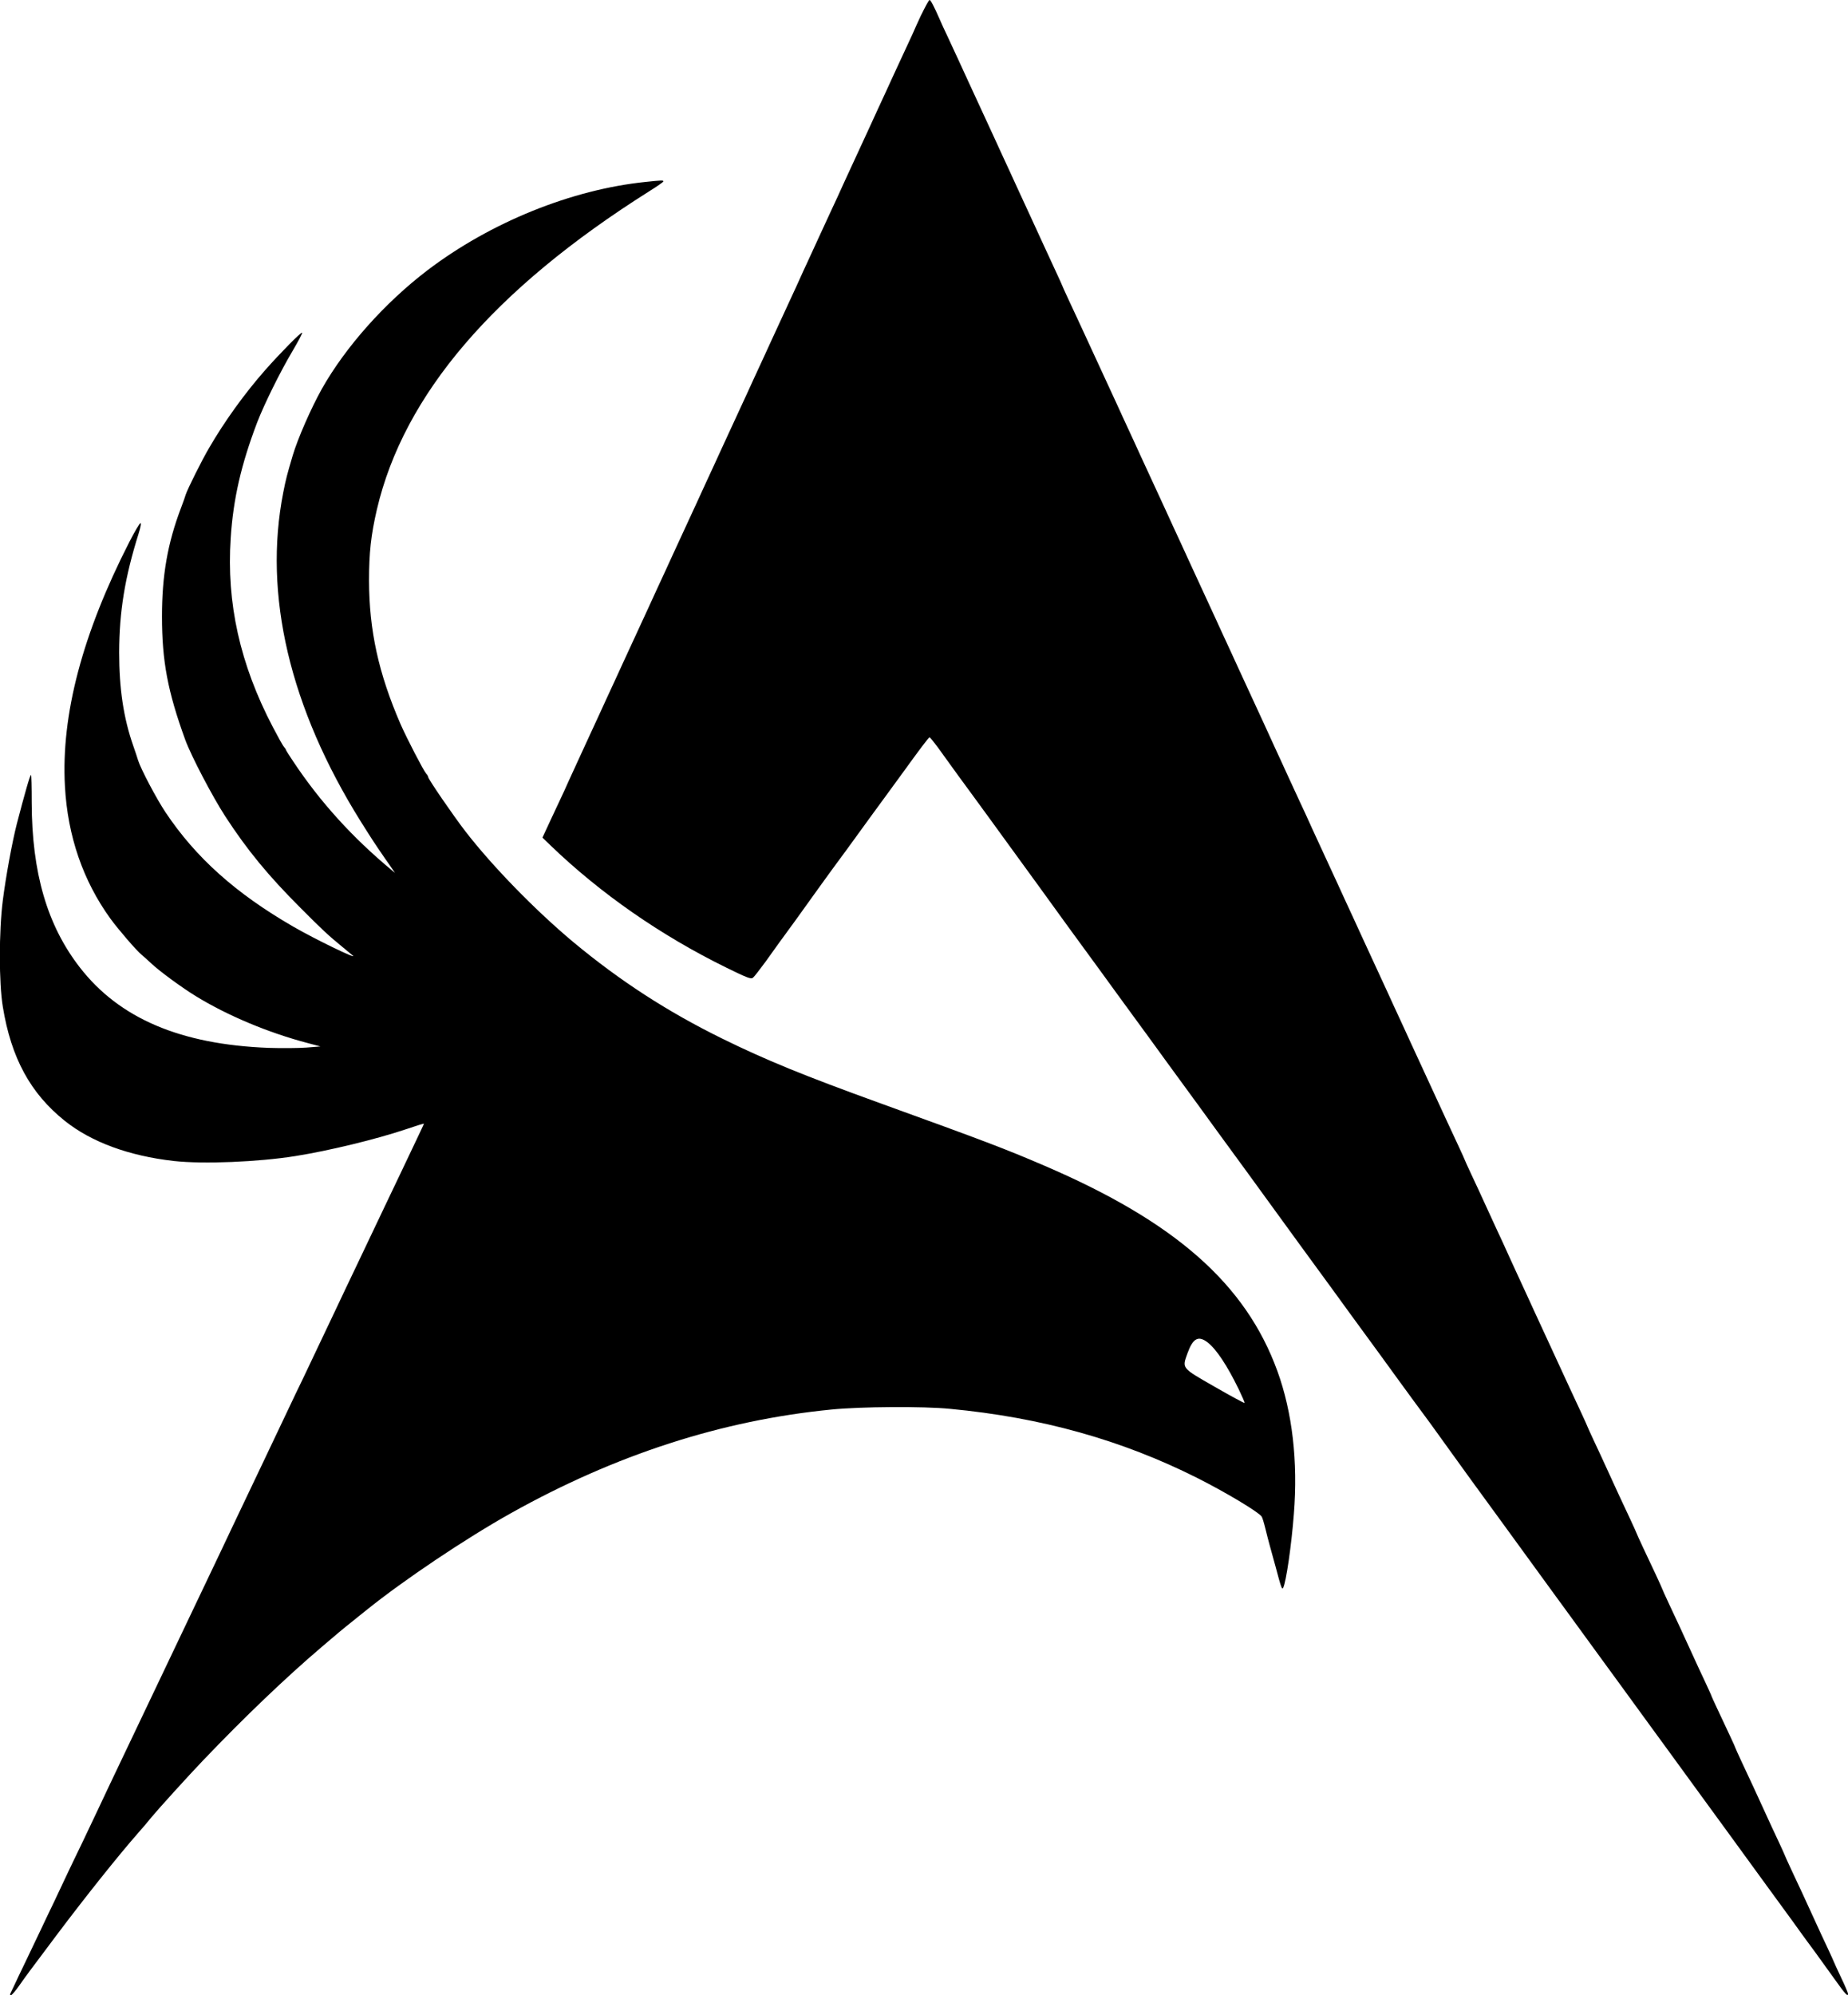 <?xml version="1.0" standalone="no"?>
<!DOCTYPE svg PUBLIC "-//W3C//DTD SVG 20010904//EN"
 "http://www.w3.org/TR/2001/REC-SVG-20010904/DTD/svg10.dtd">
<svg version="1.0" xmlns="http://www.w3.org/2000/svg"
 width="1312pt" height="1416pt" viewBox="0 0 1312 1416"
 preserveAspectRatio="xMidYMid meet">
<g transform="translate(0,1416) scale(0.1,-0.1)"
fill="#000000" stroke="none">
<path d="M6540 14054 c-27 -59 -50 -108 -50 -110 0 -1 -20 -45 -44 -96 -24
-51 -69 -149 -101 -218 -31 -69 -70 -152 -85 -185 -15 -33 -54 -116 -85 -185
-32 -69 -72 -156 -90 -195 -18 -38 -58 -126 -90 -195 -31 -69 -69 -152 -85
-185 -15 -33 -56 -121 -90 -195 -34 -74 -72 -157 -85 -185 -13 -27 -49 -106
-80 -175 -32 -69 -72 -156 -90 -195 -18 -38 -58 -126 -90 -195 -31 -69 -70
-152 -85 -185 -15 -33 -54 -116 -85 -185 -32 -69 -72 -156 -90 -195 -18 -38
-58 -126 -90 -195 -31 -69 -70 -152 -85 -185 -15 -33 -54 -116 -85 -185 -32
-69 -72 -156 -90 -195 -18 -38 -58 -126 -90 -195 -31 -69 -70 -152 -85 -185
-15 -33 -54 -116 -85 -185 -32 -69 -72 -156 -90 -195 -18 -38 -58 -126 -90
-195 -31 -69 -70 -152 -85 -185 -15 -33 -54 -116 -85 -185 -32 -69 -72 -156
-90 -195 -18 -38 -56 -122 -85 -185 -29 -63 -63 -137 -75 -165 -13 -27 -53
-113 -89 -190 l-65 -140 57 -55 c353 -340 782 -639 1249 -868 149 -73 175 -83
189 -71 9 7 48 58 88 112 74 104 111 155 215 297 34 47 105 146 158 220 53 74
116 160 138 190 23 30 72 98 110 150 38 52 93 128 122 168 29 39 77 105 106
145 29 39 84 115 122 167 125 173 187 255 194 257 3 1 29 -31 58 -70 100 -139
197 -273 250 -344 112 -154 162 -221 228 -313 38 -52 92 -126 120 -165 28 -38
82 -113 120 -165 38 -52 85 -117 105 -145 20 -27 67 -93 105 -145 38 -52 93
-128 122 -167 29 -40 77 -106 106 -145 29 -40 84 -116 122 -168 38 -52 93
-128 122 -167 29 -40 77 -106 106 -145 29 -40 84 -116 122 -168 38 -52 93
-128 122 -167 29 -40 77 -106 106 -145 29 -40 84 -116 122 -168 38 -52 93
-128 122 -167 29 -40 77 -106 106 -145 29 -40 84 -116 122 -168 38 -52 92
-126 120 -165 28 -38 82 -113 120 -165 38 -52 93 -128 122 -167 29 -40 77
-106 106 -145 29 -40 84 -116 122 -168 38 -52 93 -128 122 -167 29 -40 77
-106 106 -145 29 -40 84 -116 122 -168 74 -102 144 -197 229 -312 29 -40 93
-129 142 -197 49 -68 116 -160 148 -205 64 -88 107 -147 202 -277 33 -46 89
-122 123 -169 34 -47 93 -128 131 -180 38 -52 97 -133 131 -180 34 -47 81
-110 103 -141 78 -107 185 -254 247 -339 34 -47 81 -110 103 -141 78 -107 185
-254 247 -339 34 -47 81 -110 103 -141 78 -107 185 -254 247 -339 65 -89 103
-141 205 -281 33 -46 89 -122 123 -169 34 -47 93 -128 131 -180 38 -52 99
-135 135 -185 36 -49 84 -115 105 -145 22 -30 71 -98 110 -150 38 -52 102
-141 142 -197 69 -97 88 -117 88 -93 0 6 -22 58 -50 116 -27 58 -50 107 -50
109 0 2 -20 45 -44 97 -24 51 -70 149 -101 218 -64 140 -92 201 -159 343 -25
54 -46 100 -46 102 0 2 -20 45 -44 97 -24 51 -70 149 -101 218 -64 140 -92
201 -159 343 -25 54 -46 100 -46 102 0 4 -41 92 -131 283 -21 45 -39 84 -39
86 0 3 -20 46 -44 98 -24 51 -70 149 -101 218 -64 140 -92 201 -159 343 -25
54 -46 100 -46 102 0 2 -21 48 -46 102 -26 54 -66 140 -90 191 -24 52 -44 95
-44 97 0 2 -21 48 -46 102 -67 142 -95 203 -159 343 -31 69 -77 167 -101 218
-24 52 -44 95 -44 97 0 2 -21 48 -46 102 -65 140 -94 201 -159 343 -32 69 -72
157 -90 195 -18 39 -58 126 -90 195 -31 69 -70 152 -85 185 -15 33 -54 116
-85 185 -31 69 -69 152 -85 185 -15 33 -53 116 -85 185 -31 69 -77 167 -101
218 -24 52 -44 95 -44 97 0 2 -21 48 -46 102 -65 140 -94 201 -159 343 -32 69
-72 157 -90 195 -18 39 -58 126 -90 195 -31 69 -70 152 -85 185 -15 33 -54
116 -85 185 -32 69 -72 157 -90 195 -18 39 -58 126 -90 195 -31 69 -70 152
-85 185 -15 33 -54 116 -85 185 -32 69 -72 157 -90 195 -18 39 -58 126 -90
195 -31 69 -69 152 -85 185 -15 33 -56 121 -90 195 -34 74 -72 158 -85 185
-13 28 -49 106 -80 175 -32 69 -72 157 -90 195 -18 39 -58 126 -90 195 -31 69
-70 152 -85 185 -15 33 -54 116 -85 185 -32 69 -72 157 -90 195 -18 39 -58
126 -90 195 -31 69 -70 152 -85 185 -15 33 -54 116 -85 185 -32 69 -72 157
-90 195 -18 39 -58 126 -90 195 -31 69 -70 152 -85 185 -15 33 -54 116 -85
185 -32 69 -72 157 -90 195 -18 39 -58 126 -90 195 -65 142 -94 203 -159 343
-25 54 -46 100 -46 102 0 2 -20 45 -44 97 -24 51 -67 145 -96 208 -29 63 -67
146 -85 185 -18 38 -58 126 -90 195 -31 69 -70 152 -85 185 -15 33 -54 116
-85 185 -32 69 -72 157 -90 195 -18 39 -58 126 -90 195 -55 121 -69 150 -150
325 -21 44 -46 98 -55 120 -39 89 -63 135 -71 135 -5 0 -31 -48 -59 -106z"/>
<path d="M4585 12869 c-527 -54 -1101 -286 -1550 -627 -302 -230 -582 -544
-750 -842 -77 -138 -170 -350 -206 -470 -42 -142 -49 -169 -68 -265 -143 -726
46 -1528 550 -2335 78 -124 98 -155 171 -261 21 -30 46 -65 55 -79 l17 -25
-24 20 c-277 230 -506 482 -697 769 -29 43 -53 81 -53 84 0 3 -6 13 -14 21 -8
9 -43 72 -79 141 -233 445 -330 880 -299 1342 18 278 74 520 187 818 51 132
164 361 252 509 40 68 71 126 68 130 -7 6 -152 -141 -261 -264 -147 -167 -290
-365 -400 -555 -54 -92 -151 -288 -165 -329 -4 -14 -19 -57 -34 -96 -95 -250
-135 -478 -135 -769 0 -317 40 -532 165 -876 42 -115 194 -405 285 -545 157
-241 306 -421 530 -645 159 -160 201 -199 305 -284 33 -27 65 -54 70 -58 35
-31 -272 118 -424 206 -408 236 -690 488 -906 811 -64 96 -176 308 -195 370
-5 17 -20 62 -34 102 -69 197 -100 405 -100 663 1 290 40 530 138 843 15 48
20 77 13 74 -7 -2 -42 -62 -79 -134 -333 -651 -485 -1227 -457 -1733 19 -354
129 -672 323 -940 51 -71 188 -230 220 -255 13 -11 44 -38 68 -61 59 -56 220
-174 320 -235 222 -136 511 -258 793 -332 l90 -24 -100 -8 c-55 -4 -176 -5
-268 -2 -625 24 -1060 209 -1341 572 -231 298 -340 671 -341 1172 0 106 -2
193 -5 193 -7 0 -43 -127 -100 -345 -34 -132 -79 -380 -100 -545 -28 -220 -28
-587 0 -755 59 -363 196 -615 440 -810 189 -151 456 -249 775 -285 209 -23
598 -7 862 35 239 38 572 119 781 189 73 25 132 43 132 41 0 -3 -44 -95 -170
-360 -29 -60 -76 -159 -105 -220 -114 -240 -149 -314 -195 -410 -26 -55 -68
-143 -93 -195 -42 -89 -71 -151 -192 -405 -26 -55 -72 -152 -102 -215 -31 -63
-77 -160 -103 -215 -26 -55 -69 -145 -95 -200 -26 -55 -69 -145 -95 -200 -26
-55 -71 -149 -100 -210 -29 -60 -74 -155 -100 -210 -26 -55 -70 -147 -97 -205
-86 -181 -144 -301 -193 -405 -26 -55 -71 -149 -100 -210 -29 -60 -74 -155
-100 -210 -99 -208 -154 -323 -201 -422 -120 -252 -150 -314 -192 -403 -54
-116 -122 -258 -194 -410 -31 -63 -76 -158 -101 -210 -24 -52 -69 -147 -99
-210 -31 -63 -72 -151 -93 -195 -21 -44 -68 -143 -105 -220 -37 -77 -77 -160
-88 -185 -12 -25 -23 -48 -25 -52 -2 -5 1 -8 7 -8 5 0 31 30 57 67 52 74 64
90 269 363 200 266 437 563 575 720 36 41 79 91 95 112 46 56 260 292 365 402
297 311 589 590 845 808 98 84 153 130 225 187 19 16 61 49 92 74 266 214 704
508 1028 689 741 414 1496 658 2272 734 209 21 652 24 843 5 648 -61 1218
-221 1752 -489 203 -102 435 -241 460 -275 5 -6 17 -46 27 -87 10 -41 24 -95
31 -120 7 -25 25 -90 40 -145 41 -155 47 -170 55 -154 21 40 59 302 76 524 30
372 -11 722 -117 1014 -225 619 -726 1060 -1657 1459 -272 117 -422 174 -1157
440 -550 199 -819 309 -1130 462 -386 190 -723 408 -1055 684 -268 224 -572
535 -766 786 -85 110 -264 371 -264 385 0 5 -6 16 -14 24 -20 23 -138 251
-182 351 -157 362 -223 666 -224 1019 0 199 14 325 56 506 191 815 831 1562
1931 2256 56 35 103 67 103 72 0 8 -13 8 -125 -4z m3988 -8236 c62 -48 138
-162 221 -332 25 -52 44 -96 42 -98 -2 -3 -98 49 -213 115 -237 136 -231 129
-193 236 39 108 77 129 143 79z"/>
</g>
</svg>
